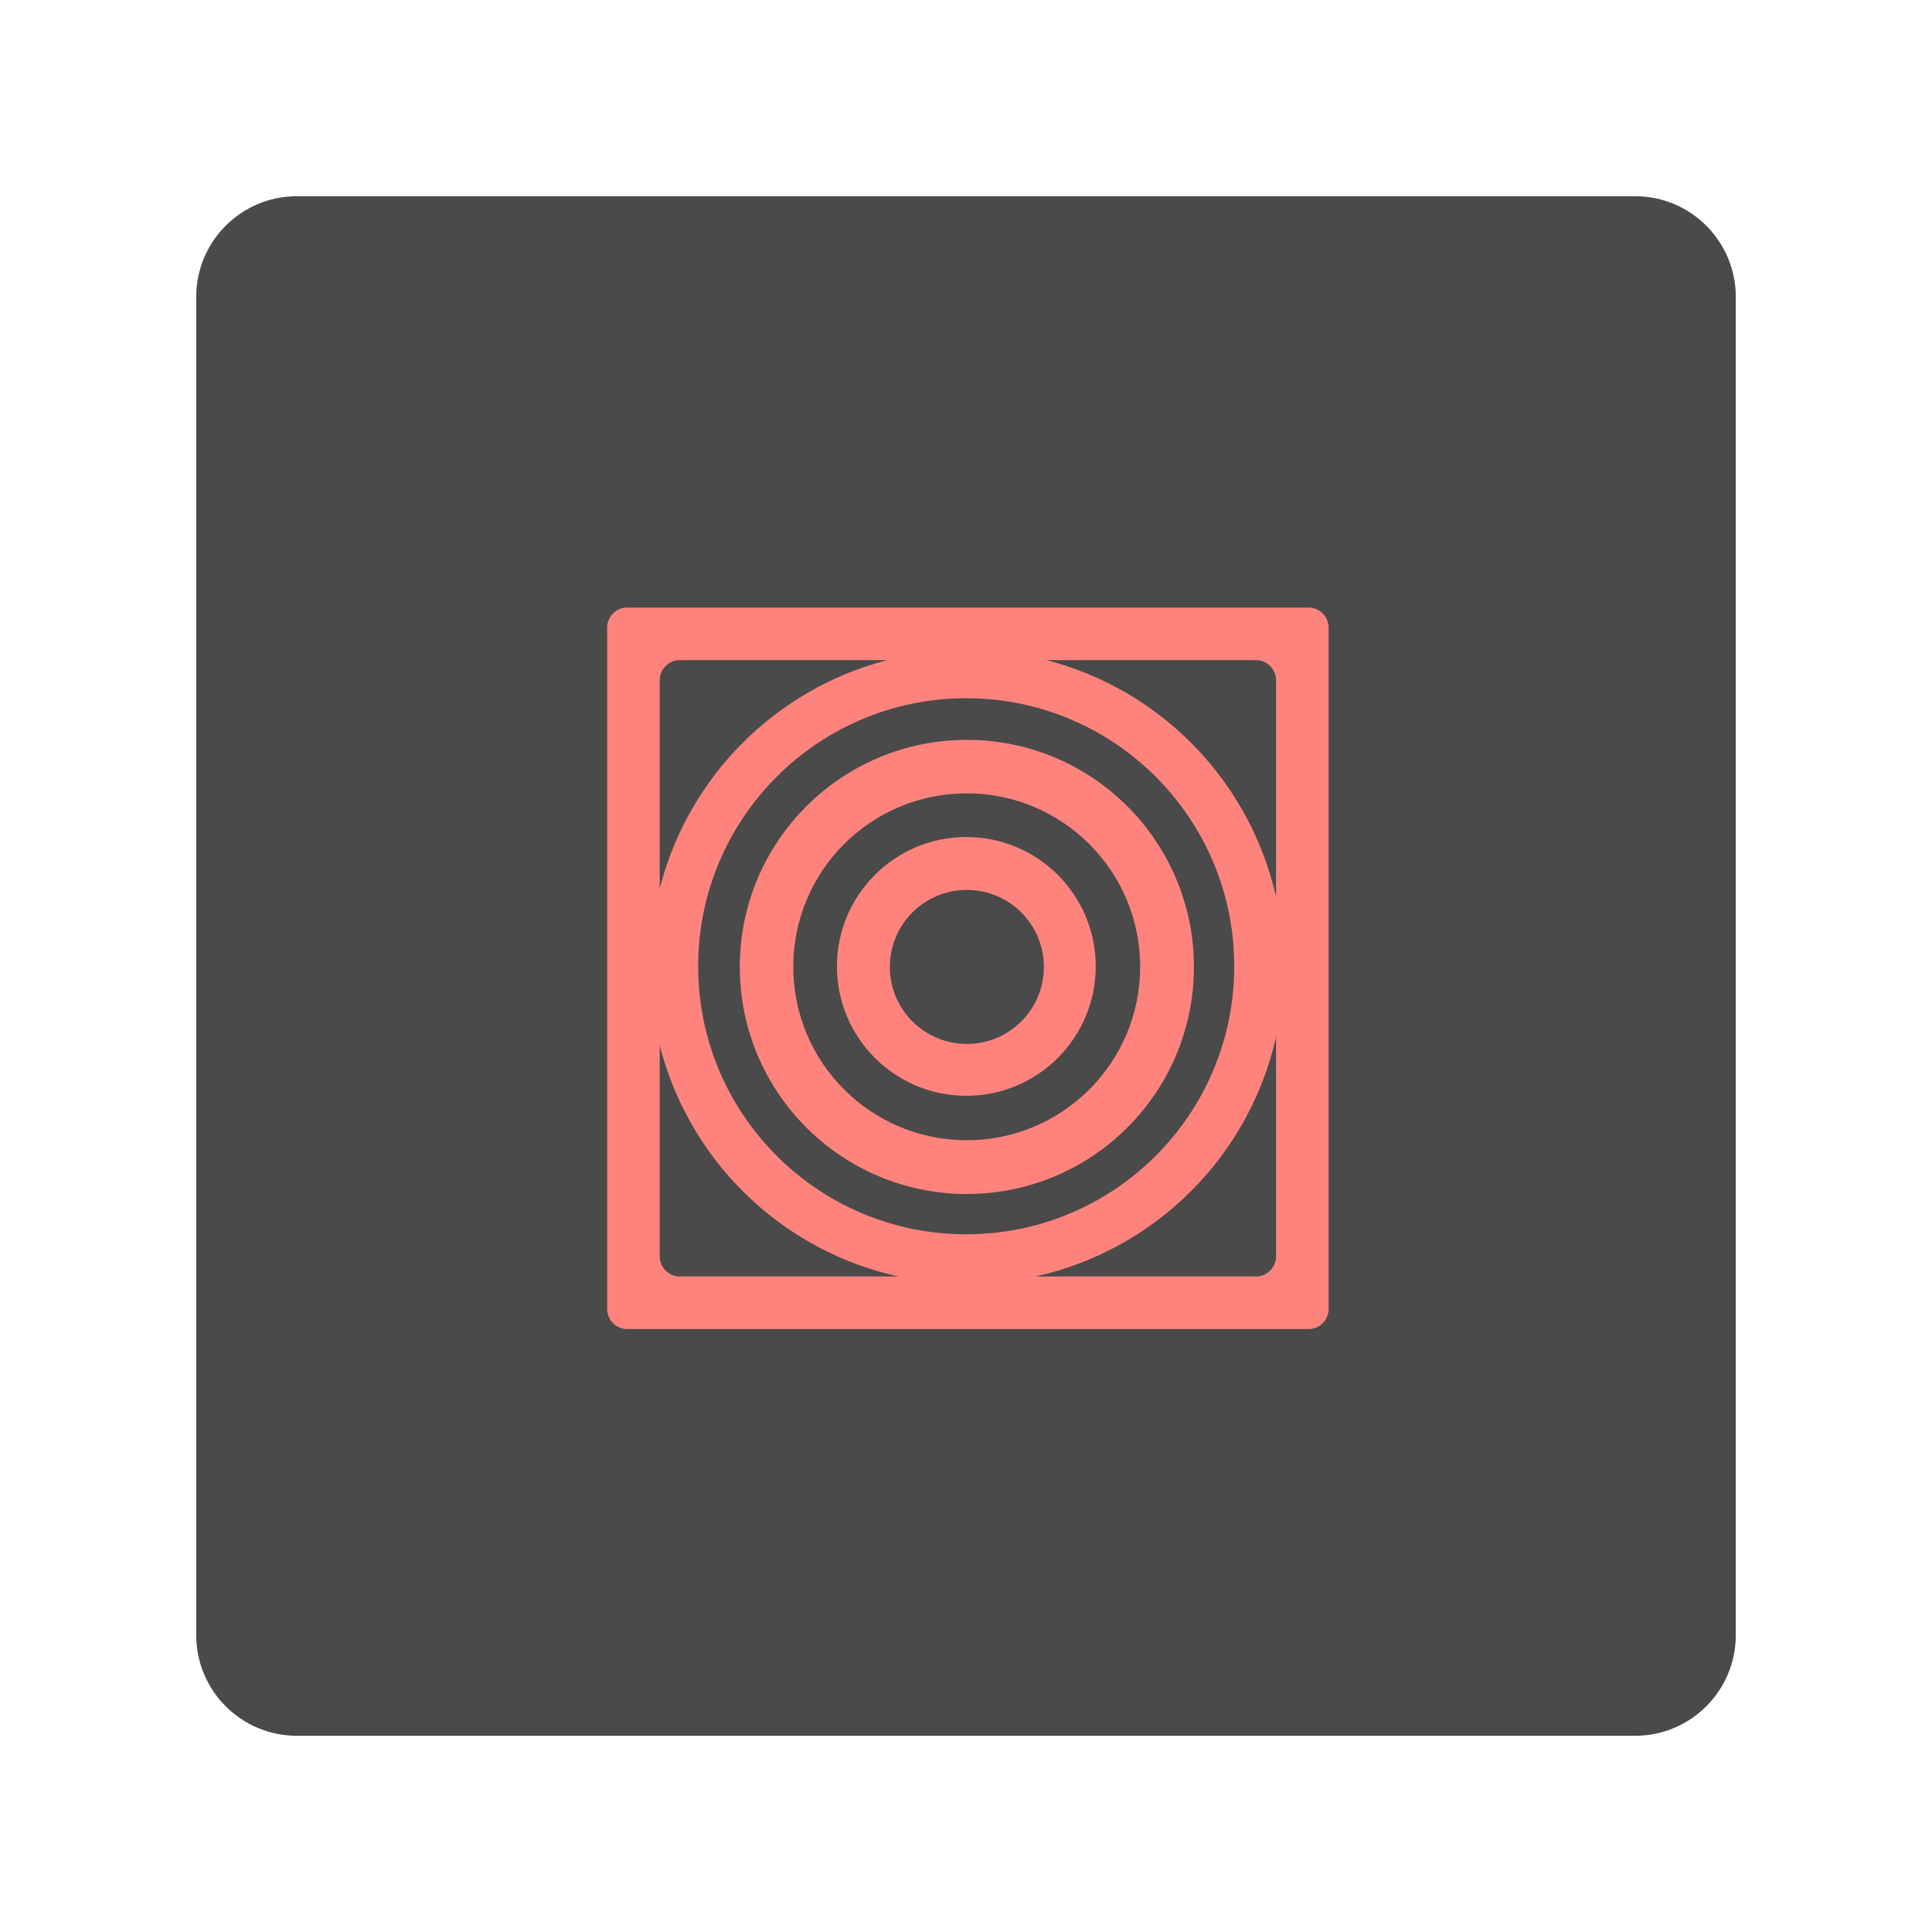 <svg xmlns="http://www.w3.org/2000/svg" xmlns:xlink="http://www.w3.org/1999/xlink" width="100%" height="100%" version="1.1" viewBox="0 0 192 192" xml:space="preserve" style="fill-rule:evenodd;clip-rule:evenodd;stroke-linejoin:round;stroke-miterlimit:2"><g transform="matrix(1,0,0,1,8,8)"><g id="Layer1"><path d="M164.5,21.5C164.5,15.981 160.019,11.5 154.5,11.5L21.5,11.5C15.981,11.5 11.5,15.981 11.5,21.5L11.5,154.5C11.5,160.019 15.981,164.5 21.5,164.5L154.5,164.5C160.019,164.5 164.5,160.019 164.5,154.5L164.5,21.5Z" style="fill:#4a4a4a"/></g></g><g transform="matrix(0.827,0,0,0.827,16.661,16.668)"><g id="Layer2"><g><g><path d="M131.957,62.344C131.957,61.813 131.747,61.304 131.371,60.929C130.996,60.554 130.488,60.344 129.957,60.344L62.301,60.344C61.77,60.344 61.262,60.554 60.887,60.929C60.511,61.304 60.301,61.813 60.301,62.344L60.301,130C60.301,130.53 60.511,131.039 60.887,131.414C61.262,131.789 61.77,132 62.301,132L129.957,132C130.488,132 130.996,131.789 131.371,131.414C131.747,131.039 131.957,130.53 131.957,130L131.957,62.344ZM126.734,67.566C126.734,66.462 125.839,65.566 124.734,65.566L67.524,65.566C66.419,65.566 65.524,66.462 65.524,67.566L65.524,124.777C65.524,125.882 66.419,126.777 67.524,126.777L124.734,126.777C125.839,126.777 126.734,125.882 126.734,124.777L126.734,67.566Z" transform="matrix(1.21,0,0,1.21,-20.154,-20.163)" style="fill:#ff837d"/></g><g transform="matrix(1.029,0,0,1.029,-2.874,-2.918)"><circle cx="96.129" cy="96.172" r="37.022" style="fill:#ff837d"/></g><g transform="matrix(0.87,0,0,0.87,12.328,12.29)"><circle cx="96.129" cy="96.172" r="37.022" style="fill:#4a4a4a"/></g><g transform="matrix(0.737,0,0,0.737,25.192,25.16)"><circle cx="96.129" cy="96.172" r="37.022" style="fill:#ff837d"/></g><g transform="matrix(0.563,0,0,0.563,41.901,41.877)"><circle cx="96.129" cy="96.172" r="37.022" style="fill:#4a4a4a"/></g><g transform="matrix(0.42,0,0,0.42,55.602,55.584)"><circle cx="96.129" cy="96.172" r="37.022" style="fill:#ff837d"/></g><g transform="matrix(0.25,0,0,0.25,72.007,71.996)"><circle cx="96.129" cy="96.172" r="37.022" style="fill:#4a4a4a"/></g></g></g></g></svg>